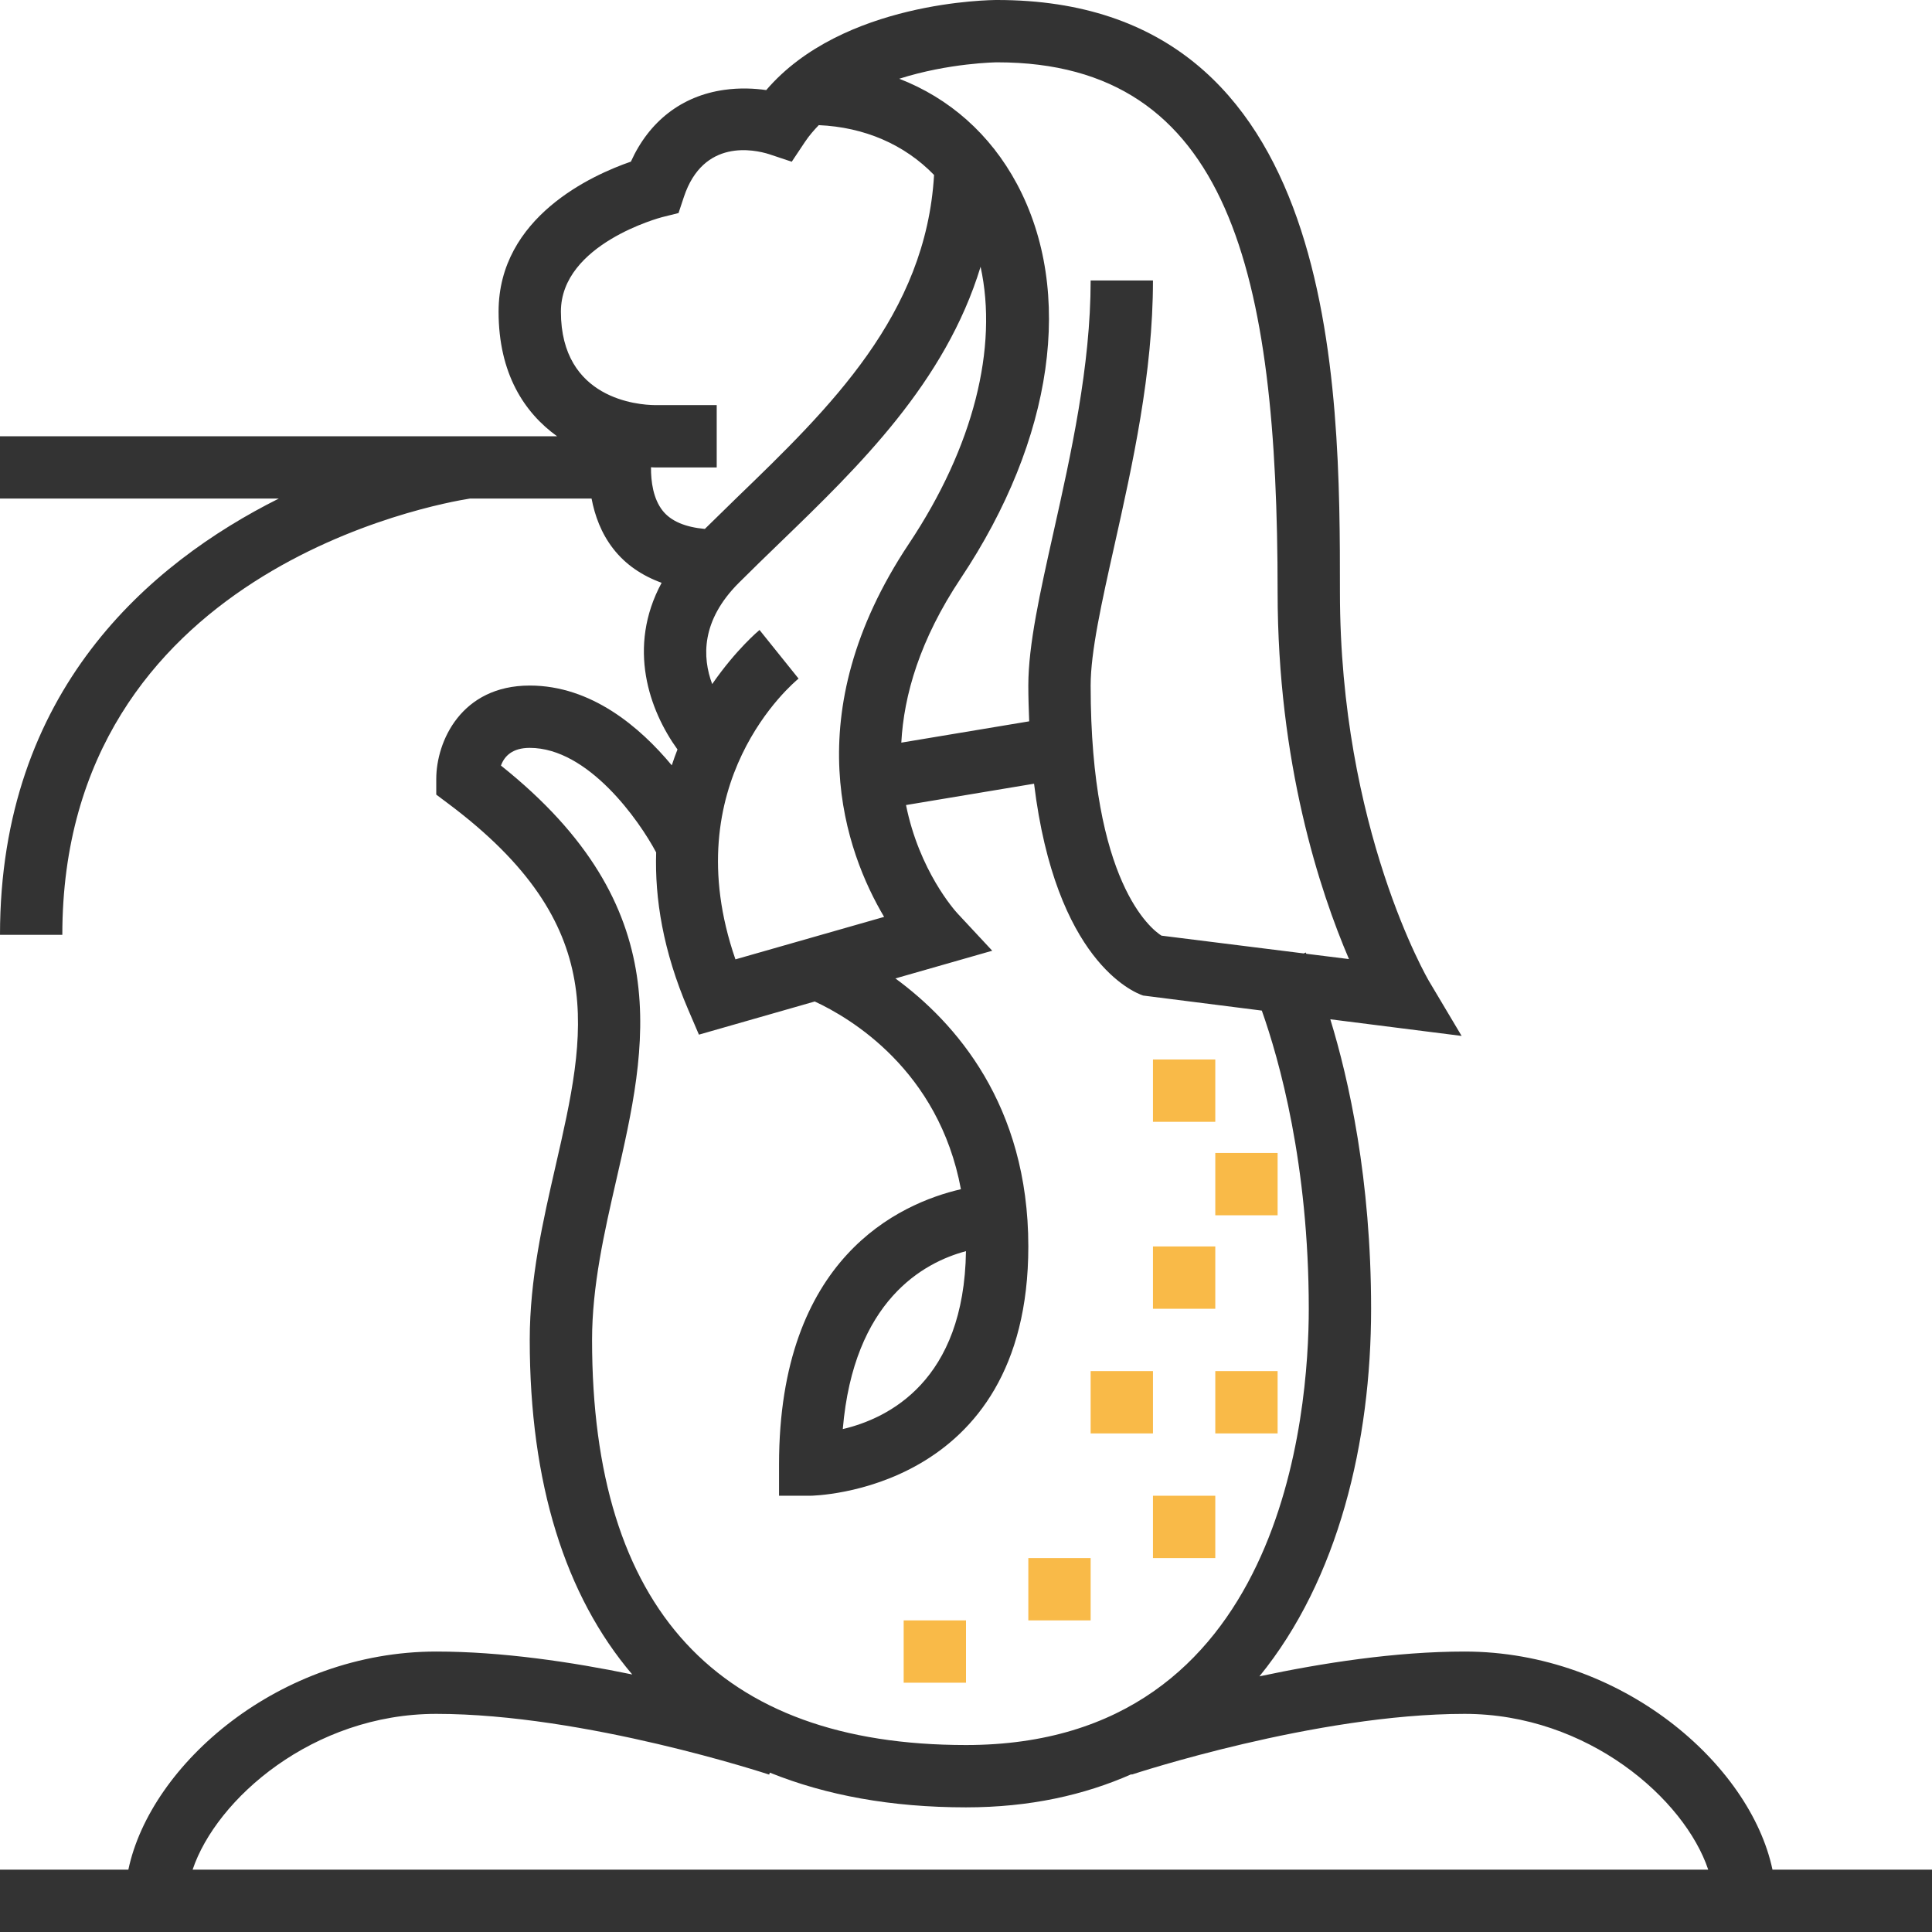 <svg xmlns="http://www.w3.org/2000/svg" viewBox="0 0 496 496"><path fill="#333" d="M455.048 480c-5.68-27.048-38.744-56-79.048-56-17.696 0-36.672 2.96-52.672 6.368C343.632 405.464 352 370.12 352 336c0-33.272-5.704-58.768-10.472-74.32l33.712 4.272-8.368-14.056C366.64 251.512 344 212.768 344 152c0-53.128 0-152-88-152-1.704 0-39.712.28-59.288 23.128-2.936-.424-6.728-.64-10.84-.048-10.856 1.552-19.216 8.04-23.904 18.416C152.088 44.904 128 55.712 128 80c0 15.952 6.648 25.968 15.016 32H0v16h71.568C38.408 144.608 0 177.336 0 240h16c0-93.448 96.12-110.672 104.632-112h31.24c.832 4.344 2.44 8.872 5.592 12.912 3.152 4.04 7.36 6.872 12.392 8.712-8.96 16.584-3.128 32.816 4.072 42.784-.52 1.32-1 2.672-1.464 4.072C164.32 186.68 151.824 176 136 176c-17.608 0-24 14.352-24 24v4l3.2 2.4c41.592 31.192 35.336 58.48 27.416 93.016C139.368 313.6 136 328.272 136 344c0 36.816 9.104 65.656 26.32 85.888-15.496-3.2-33.472-5.888-50.32-5.888-40.296 0-73.368 28.952-79.048 56H0v16h496v-16h-40.952zM328 152c0 43.936 10.864 76.832 18.32 94.224l-10.96-1.368c-.048-.104-.128-.272-.144-.32l-.496.24-36.536-4.568C295.616 238.6 280 226.576 280 176c0-8.68 2.824-21.296 6.088-35.896C290.736 119.32 296 95.776 296 72h-16c0 22.008-5.064 44.64-9.528 64.608C267 152.144 264 165.552 264 176c0 3.232.112 6.208.224 9.184l-32.832 5.472c.648-12.16 4.736-26.408 15.288-42.224 23.816-35.72 29.192-73.552 14.4-101.208-6.864-12.824-17.408-22.04-30.216-27.008C243.632 16.144 255.8 16 256 16c59.76 0 72 54.368 72 136zM169.936 55.76l4.264-1.064 1.384-4.168c5-15 18.056-12.144 21.88-10.944l5.8 1.936 3.392-5.088c1.04-1.56 2.256-2.968 3.544-4.304 11.728.512 22.024 4.968 29.6 12.792-2.096 35.864-26.696 59.728-50.584 82.792-2.8 2.712-5.536 5.392-8.264 8.08-5.008-.456-8.704-1.984-10.84-4.696-2.4-3.04-3.016-7.424-2.984-11.136.28.016.592.04.872.04h16v-16h-15.952c-4.016-.048-24.048-1.416-24.048-24 0-17.408 25.704-24.176 25.936-24.24zm19.72 93.896c3.472-3.472 7.056-6.936 10.672-10.432 20.168-19.48 42.352-41.008 51.416-70.736 4.52 20.696-1.768 46.16-18.376 71.072-29.304 43.952-16.184 79.32-6.392 95.832l-38.168 10.904c-15.712-45.376 14.84-70.96 16.208-72.08l-10.024-12.48c-.16.128-5.992 4.976-12.152 13.888-2.568-6.88-2.864-16.288 6.816-25.968zm-61.048 46.888c.904-2.48 2.984-4.544 7.392-4.544 15.064 0 28.144 18.712 32.456 26.84-.376 11.832 1.768 25.312 8.2 40.304l2.776 6.48 29.736-8.512c9.08 4.2 31.832 17.584 37.528 48.192C230.768 309 200 322.976 200 376v8h8c.56 0 56-.736 56-64 0-36.432-18.816-57.576-34.128-68.808l24.864-7.112-8.904-9.56c-.72-.768-9.84-10.968-13.232-27.84l32.872-5.48c5.536 45.328 25.408 53.528 28 54.384l30.472 3.864C328.392 272 336 298.832 336 336c0 26.272-6.344 112-88 112-63.704 0-96-34.992-96-104 0-13.92 3.16-27.688 6.208-41.008 7.912-34.448 16.064-70.04-29.6-106.448zm119.384 124.664c-.464 33.32-19.888 42.92-31.624 45.68 2.792-32.984 20.72-42.776 31.624-45.68zM112 440c38.192 0 85 15.44 85.472 15.592l.168-.504C212.08 460.92 228.864 464 248 464c16.392 0 30.4-3.168 42.496-8.52l.04.112C291 455.44 337.808 440 376 440c31.656 0 56.488 21.872 62.552 40H49.448c6.064-18.128 30.896-40 62.552-40z"/><g fill="#f9ba48"><path d="M296 272h16v16h-16zM312 296h16v16h-16zM296 320h16v16h-16zM280 352h16v16h-16zM312 352h16v16h-16zM296 384h16v16h-16zM264 400h16v16h-16zM232 416h16v16h-16z"/></g></svg>
